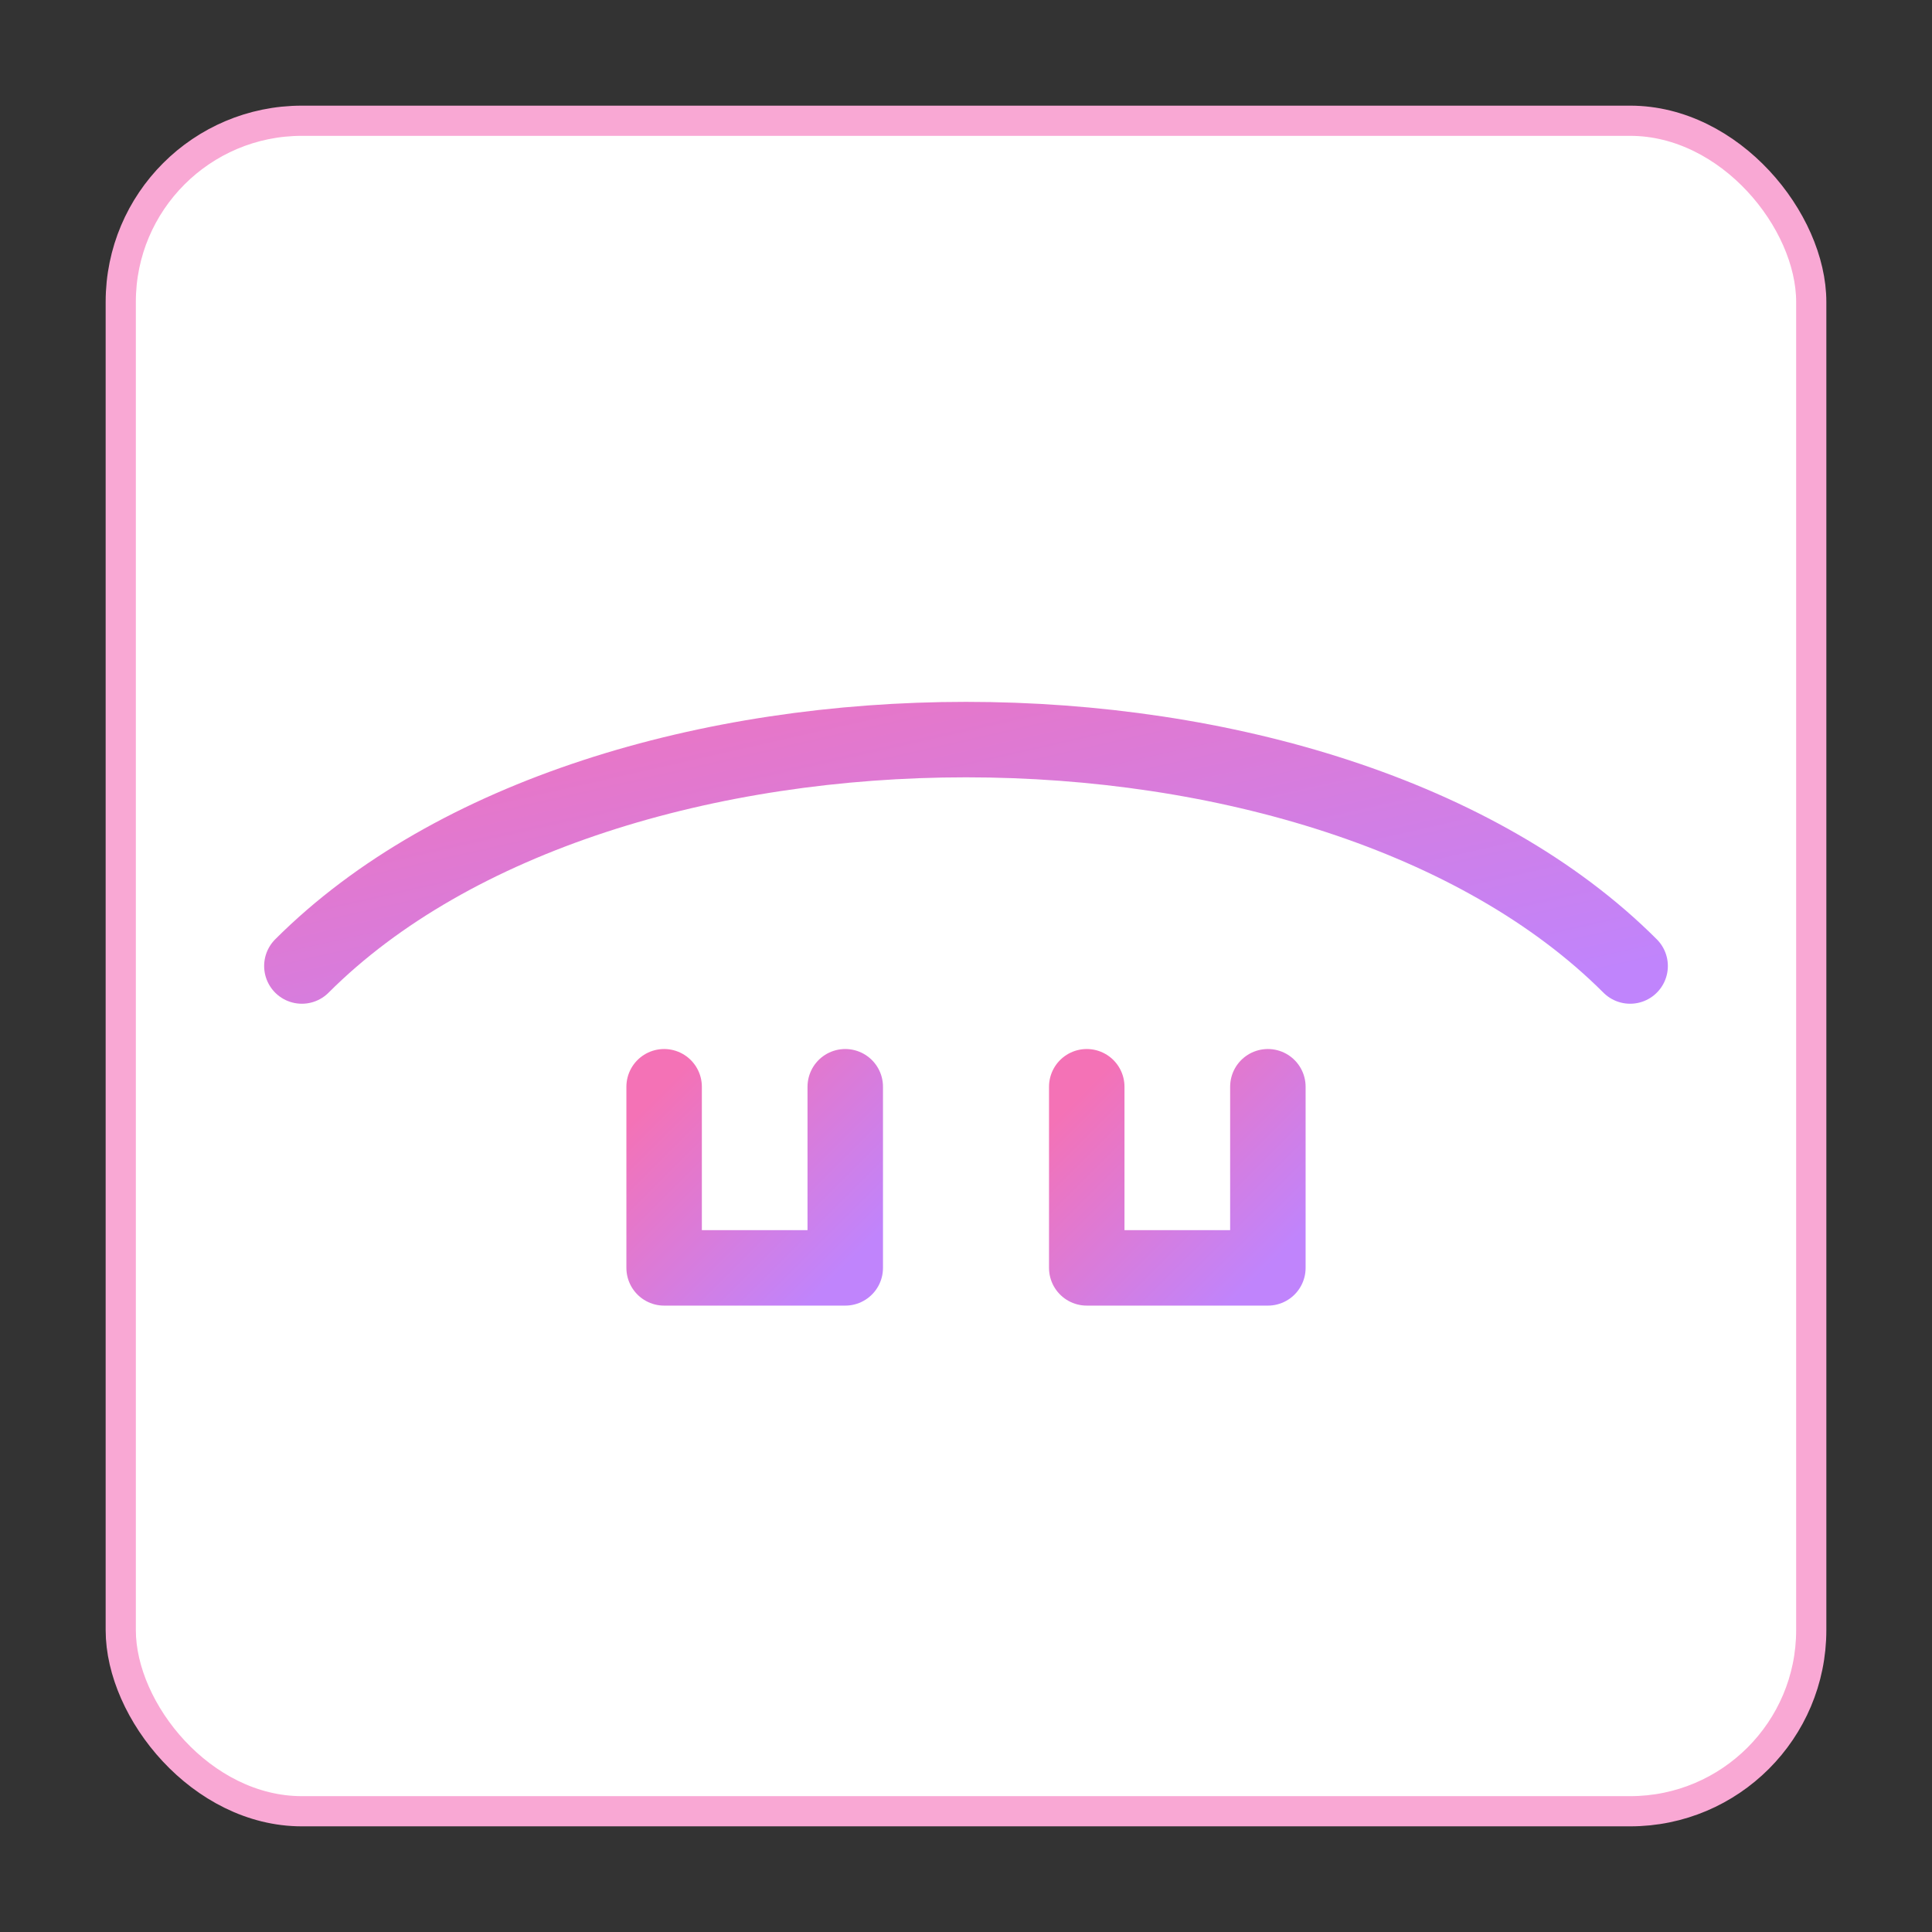 <svg width="256" height="256" viewBox="0 0 256 256" fill="none" xmlns="http://www.w3.org/2000/svg">
  <rect x="0" y="0" width="256" height="256" fill="#333333" stroke="none"/>
  <defs>
    <linearGradient id="g" x1="0" y1="0" x2="1" y2="1">
      <stop offset="0" stop-color="#f472b6"/>
      <stop offset="1" stop-color="#c084fc"/>
    </linearGradient>
  </defs>
  <rect x="16" y="16" width="224" height="224" rx="24" fill="#fff"/>
  <rect x="16" y="16" width="224" height="224" rx="24" stroke="#f9a8d4" stroke-width="4"/>
  <g stroke="url(#g)" stroke-width="10" stroke-linecap="round" stroke-linejoin="round" fill="none">
    <path d="M40 128c40-40 136-40 176 0"/>
    <path d="M88 144v24h24v-24"/>
    <path d="M144 144v24h24v-24"/>
    <path d="M96 104v16" opacity=".5"/>
    <path d="M160 104v16" opacity=".5"/>
  </g>
</svg>


